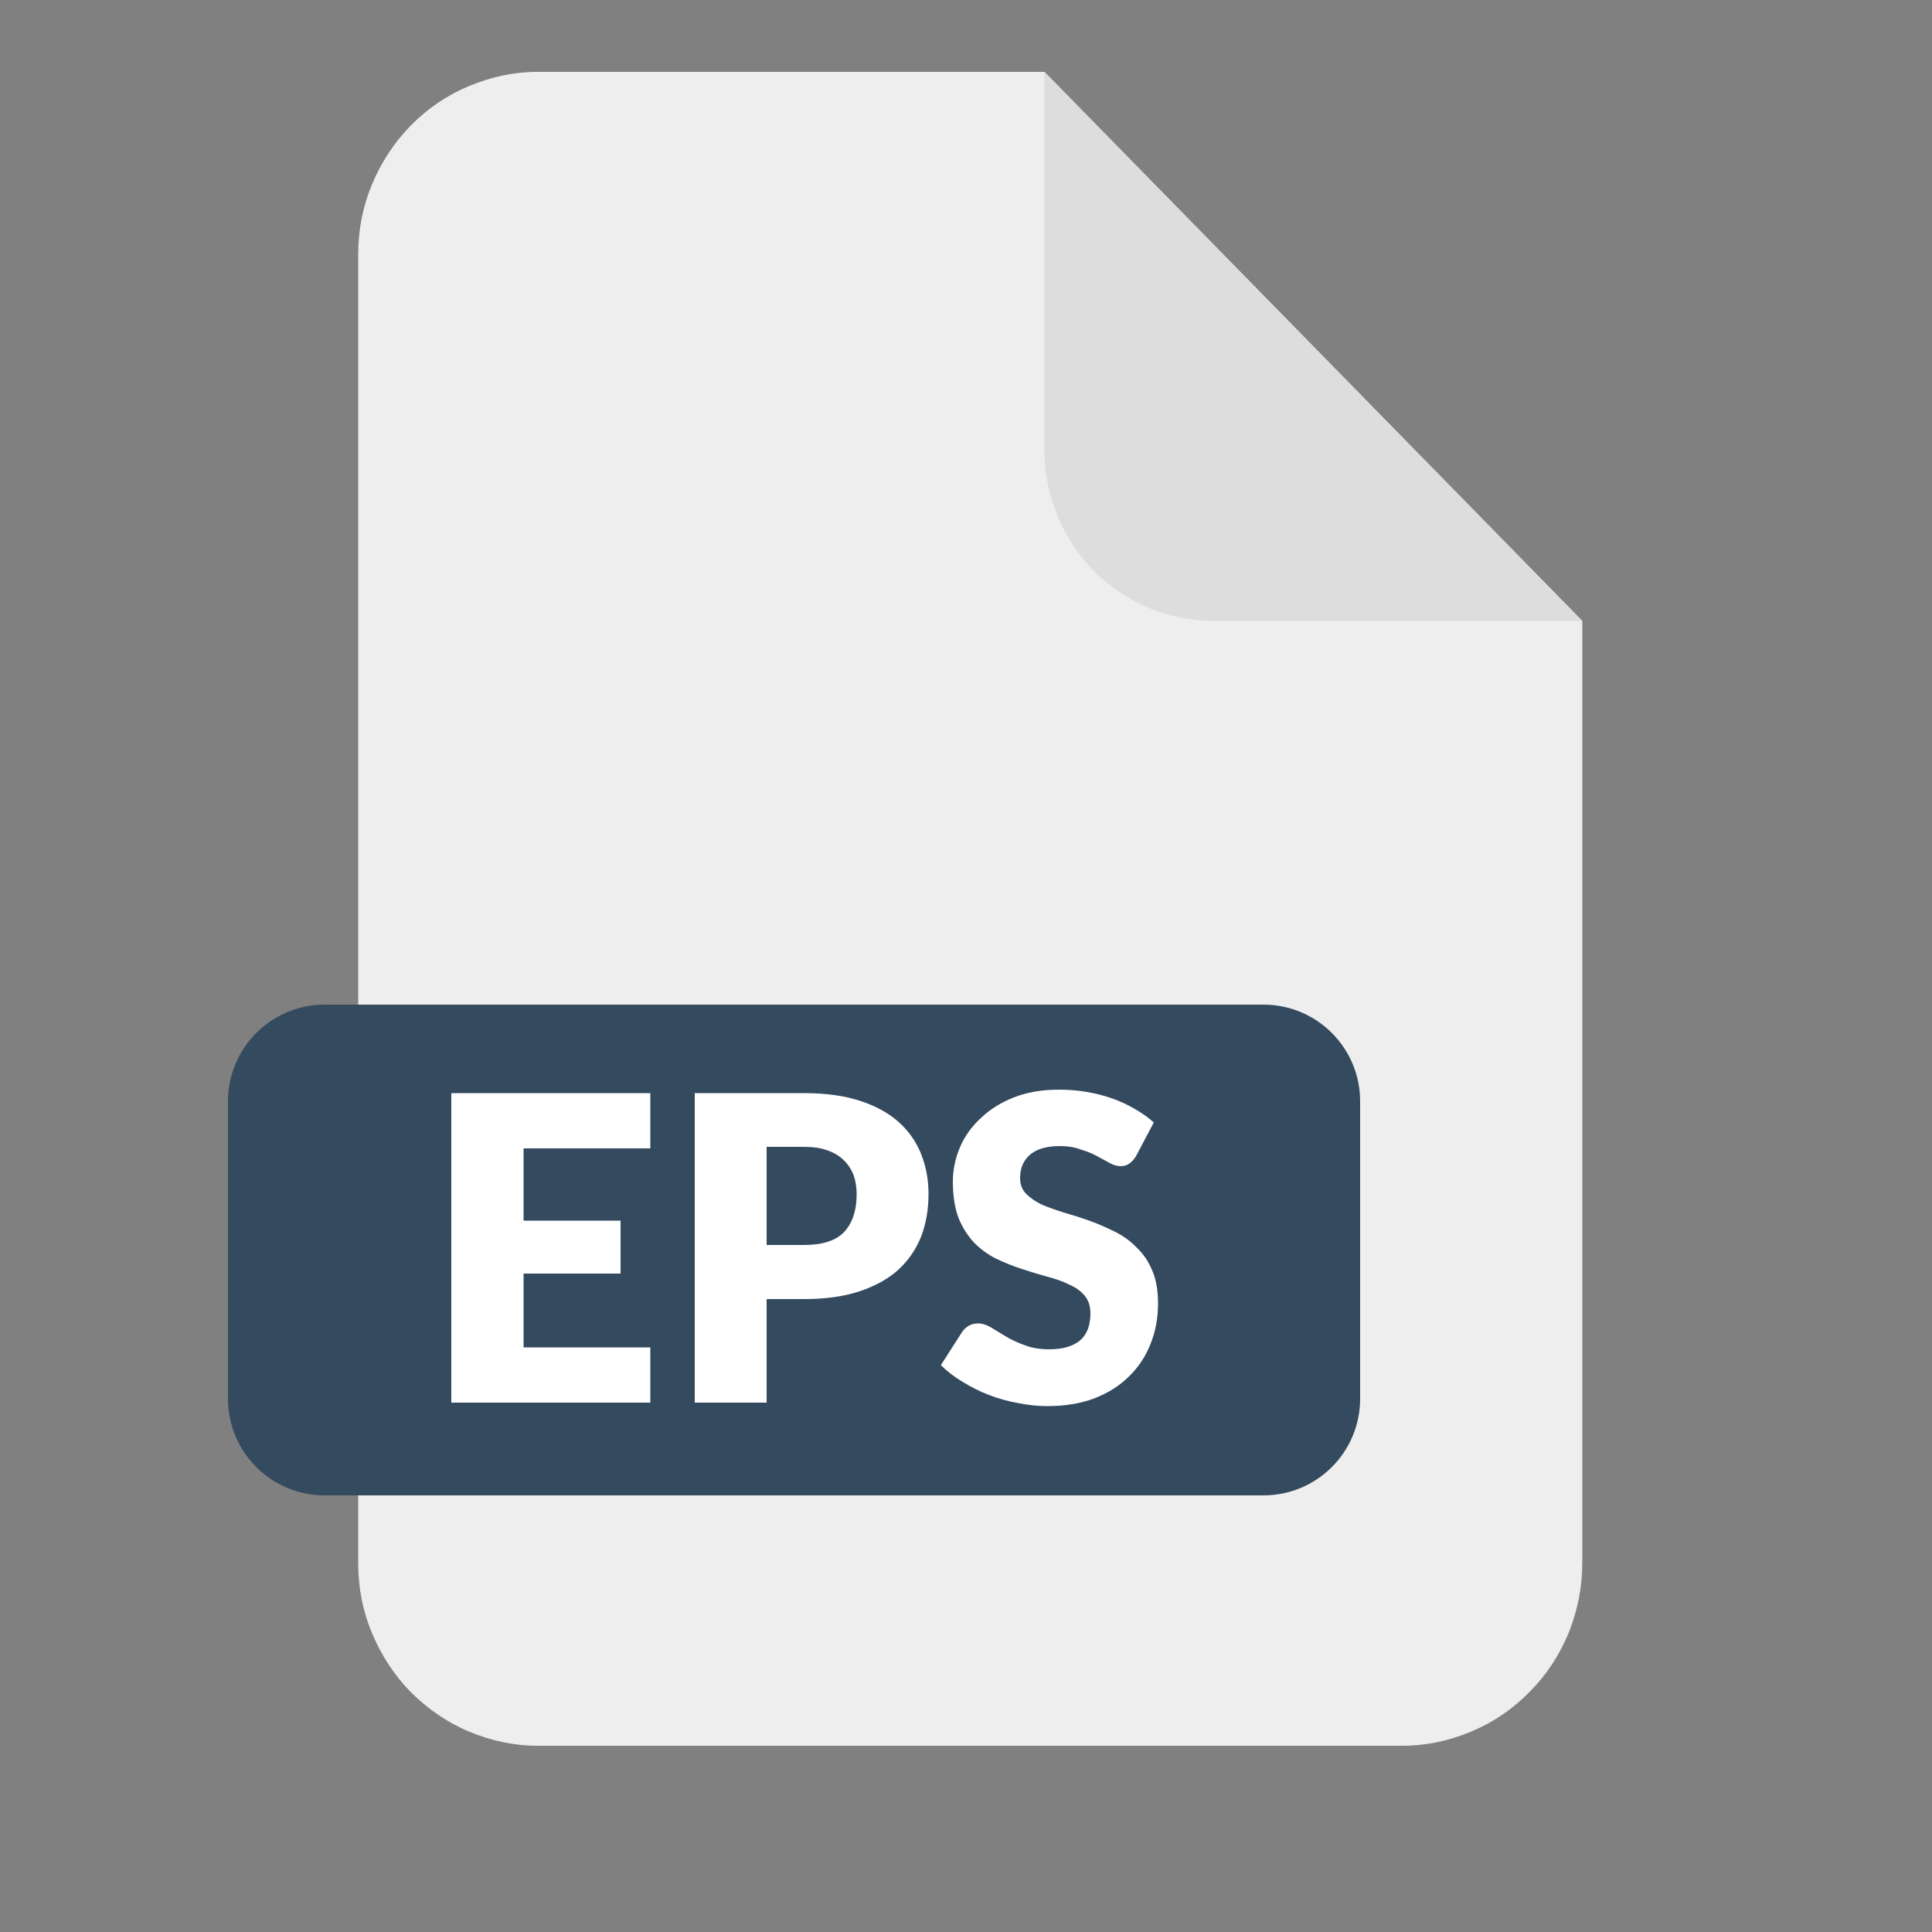 <svg version="1.2" xmlns="http://www.w3.org/2000/svg" viewBox="0 0 500 500" width="500" height="500">
	<rect x="0" y="0" width="500" height="500" fill="#808080" stroke="none"/>
	<title>Ikonka JPG-svg</title>
	<style>
		.s0 { fill: #eeeeee } 
		.s1 { fill: #dedddd } 
		.s2 { fill: #344a5f } 
		.s3 { fill: #ffffff } 
	</style>
	<g id="layer1">
		<g id="g79566">
			<g id="g79591">
				<path id="path55680" class="s0" d="m409.5 160.7v243.7c0 6.3-1.2 12.3-3.5 18.1-2.4 5.8-5.7 10.9-10.1 15.3q-6.5 6.7-15.1 10.3c-5.7 2.4-11.7 3.7-17.8 3.7h-223.9c-6.2 0-12-1.3-17.8-3.7-5.7-2.4-10.7-5.9-15.1-10.3-4.3-4.4-7.6-9.6-10-15.3-2.4-5.8-3.5-11.8-3.5-18.1v-338.4c0-6.3 1.1-12.3 3.5-18.1 2.4-5.8 5.7-10.9 10-15.3 4.4-4.5 9.4-7.9 15.1-10.3 5.8-2.4 11.6-3.7 17.8-3.7h131.2z"/>
				<path id="path55682" class="s1" d="m409.5 160.7h-95.9c-5.8-0.1-11.3-1.3-16.6-3.5-5.3-2.3-10-5.5-14.1-9.6-4-4.2-7.2-8.9-9.3-14.4-2.2-5.3-3.3-10.9-3.3-16.8v-97.8z"/>
				<path id="Kształt 1" class="s2" d="m59 285c0-13.8 11.2-25 25-25h243c13.8 0 25 11.2 25 25v77c0 13.8-11.2 25-25 25h-243c-13.8 0-25-11.2-25-25z"/>
				<path id="EPS" fill-rule="evenodd" class="s3" d="m168.3 297.2h-32.8v18.7h25.1v13.7h-25.1v19.1h32.8v14.3h-51.5v-80.1h51.5zm11.5-14.3h28.3q8.4 0 14.5 2 6.1 2 10 5.5 3.9 3.5 5.8 8.3 1.9 4.8 1.9 10.3 0 6-1.9 11-2 5-5.9 8.6-4 3.6-10.1 5.6-6 2-14.3 2h-9.7v26.8h-18.6zm18.6 39.3h9.7q7.2 0 10.4-3.4 3.2-3.5 3.2-9.7 0-2.8-0.8-5-0.9-2.3-2.6-3.9-1.6-1.6-4.2-2.5-2.5-0.9-6-0.9h-9.7zm100.2-31.7l-4.6 8.7q-0.8 1.3-1.7 1.9-0.9 0.7-2.3 0.7-1.3 0-2.8-0.8-1.4-0.8-3.3-1.8-1.8-1-4.2-1.7-2.3-0.9-5.4-0.9-5.2 0-7.8 2.3-2.5 2.2-2.5 6 0 2.4 1.5 4 1.6 1.6 4 2.8 2.6 1.1 5.8 2.1 3.2 0.9 6.6 2.1 3.3 1.2 6.5 2.8 3.3 1.6 5.7 4.1 2.6 2.4 4.1 6 1.5 3.5 1.5 8.5 0 5.6-1.9 10.4-1.9 4.9-5.6 8.5-3.6 3.6-9 5.7-5.3 2-12.2 2-3.7 0-7.6-0.8-3.9-0.7-7.5-2.1-3.6-1.4-6.8-3.4-3.2-1.9-5.6-4.3l5.5-8.6q0.7-1 1.7-1.6 1.1-0.6 2.4-0.6 1.6 0 3.3 1 1.7 1 3.8 2.3 2.1 1.3 4.9 2.3 2.7 1.1 6.5 1.1 5 0 7.8-2.2 2.8-2.3 2.8-7.1 0-2.8-1.5-4.6-1.5-1.8-4.1-2.9-2.4-1.2-5.6-2-3.2-0.9-6.6-2-3.3-1.1-6.5-2.6-3.2-1.6-5.7-4.1-2.5-2.6-4.1-6.4-1.5-3.9-1.5-9.5 0-4.5 1.8-8.8 1.8-4.3 5.4-7.6 3.5-3.4 8.6-5.4 5.1-2 11.7-2 3.7 0 7.2 0.6 3.5 0.6 6.6 1.7 3.1 1.1 5.8 2.7 2.8 1.6 4.9 3.5z"/>
			</g>
		</g>
	</g>
</svg>